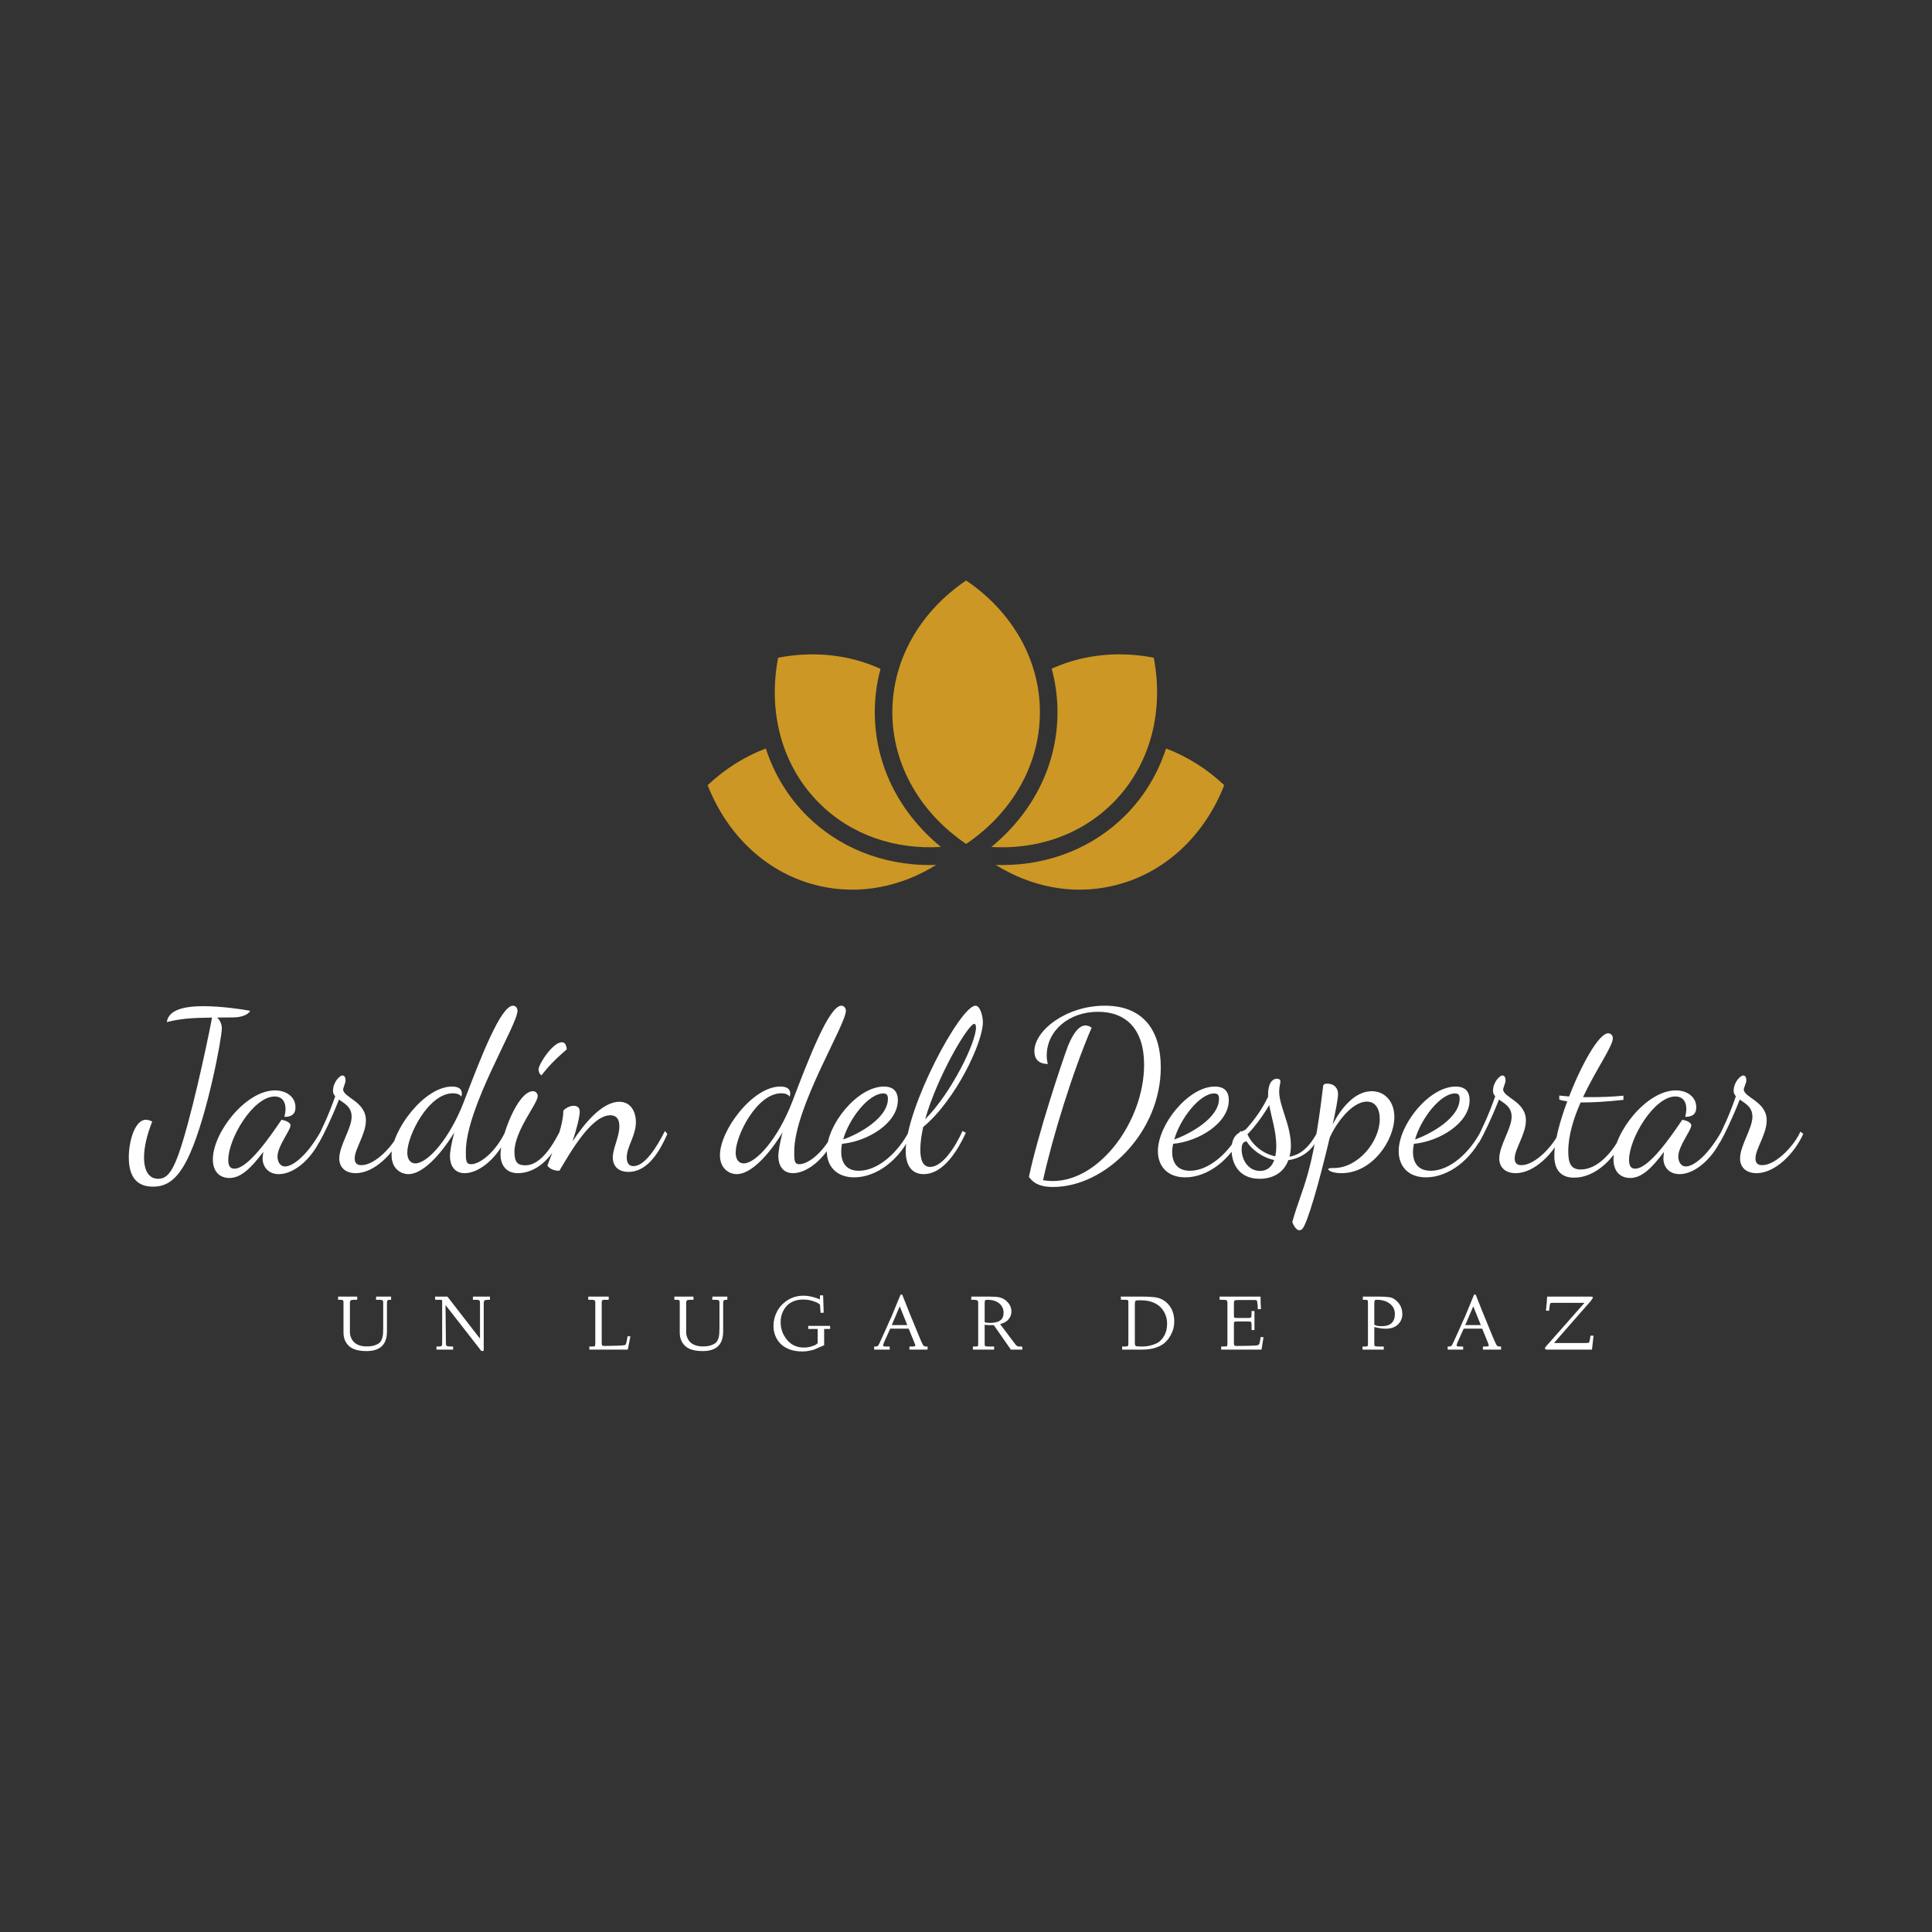 <svg data-v-fde0c5aa="" xmlns="http://www.w3.org/2000/svg" viewBox="0 0 300 300" class="iconAboveSlogan"><rect x="0" y="0" width="300" height="300" fill="#333333" stroke="none"/><!----><defs data-v-fde0c5aa=""><!----></defs><!----><defs data-v-fde0c5aa=""><!----></defs><g data-v-fde0c5aa="" id="b76a7338-ff69-4992-bc37-80470d65dbef" fill="#FFFFFF" transform="matrix(2.491,0,0,2.491,20,149.189)"><path d="M2.37 3.82C3.25 3.61 3.81 3.56 5.19 3.54C4.84 5.39 3.82 10.08 3.08 12.12C2.66 13.27 2.31 13.59 1.83 13.59C1.26 13.59 0.95 13.10 0.95 12.26C0.95 11.63 1.12 10.88 1.46 10.02C1.32 9.95 1.19 9.91 1.06 9.91C0.41 9.91 0 11.17 0 12.26C0 13.83 0.85 14.08 1.51 14.08C2.34 14.08 3.07 13.69 3.81 12.03C4.91 9.56 5.80 4.82 5.80 4.20C5.80 3.99 5.70 3.70 5.50 3.54C5.80 3.54 6.12 3.53 6.50 3.53C6.79 3.53 7.36 3.47 7.57 3.12C7.06 3.02 5.75 2.83 4.65 2.83C3.14 2.83 2.46 3.19 2.37 3.82ZM9.52 9.91C8.83 10.92 7.45 12.96 6.58 12.96C6.33 12.96 6.20 12.80 6.20 12.42C6.20 11.06 7.77 8.46 9.09 8.46C9.59 8.46 9.77 8.82 9.77 9.24C9.77 9.39 9.74 9.58 9.70 9.73C10.11 9.73 10.39 9.59 10.39 9.13C10.39 8.50 9.84 8.08 9.11 8.08C7.29 8.08 5.24 10.71 5.24 12.38C5.24 13.16 5.68 13.54 6.27 13.54C6.96 13.54 7.57 12.99 8.39 11.91C8.36 12.07 8.34 12.21 8.34 12.32C8.34 12.81 8.67 13.30 9.35 13.30C10.35 13.30 11.54 12.26 12.12 10.75L11.98 10.61C11.14 12.10 10.25 12.82 9.74 12.82C9.41 12.82 9.27 12.49 9.27 12.21C9.27 11.54 10.08 10.58 10.08 10.26C10.08 10.05 9.69 9.94 9.52 9.91ZM11.86 11.34C12.15 10.84 12.67 9.76 13.10 8.65C13.45 8.90 13.89 9.11 13.89 9.72C13.89 10.46 13.12 11.51 13.12 12.33C13.12 12.88 13.51 13.24 14.14 13.24C15.33 13.24 16.53 11.98 17.07 10.79L16.88 10.65C16.53 11.47 15.39 12.74 14.50 12.74C14.28 12.74 14.08 12.66 14.08 12.32C14.08 11.73 14.78 10.81 14.78 9.95C14.78 8.76 13.36 8.53 13.36 8.01C13.36 7.95 13.51 7.59 13.51 7.49C13.51 7.39 13.51 7.15 13.31 7.15C13.16 7.15 12.73 7.55 12.73 8.11C12.73 8.25 12.78 8.36 12.87 8.44C12.46 9.63 11.98 10.61 11.73 11.10ZM20.73 8.47C20.75 8.40 20.76 8.34 20.76 8.27C20.76 7.98 20.54 7.84 20.15 7.84C18.41 7.84 16.38 10.57 16.38 12.12C16.38 12.95 16.95 13.30 17.43 13.30C18.28 13.30 19.38 12.19 20.29 10.70C20.12 11.34 20.02 11.87 20.02 12.19C20.02 12.68 20.24 13.24 20.94 13.24C21.90 13.24 23.11 12.18 23.66 10.74L23.49 10.61C22.90 11.89 21.91 12.68 21.34 12.68C21.01 12.68 21.01 12.43 21.01 11.90C21.01 9.13 24.23 4.00 24.23 3.12C24.23 2.94 24.11 2.80 23.95 2.80C23.18 2.80 21.92 6.08 20.89 8.78C19.99 11.12 18.62 12.63 17.86 12.63C17.56 12.63 17.36 12.38 17.36 11.96C17.36 10.88 18.69 8.26 20.20 8.26C20.45 8.26 20.64 8.33 20.73 8.47ZM25.19 8.13C24.23 8.13 23.17 11.00 23.17 12.07C23.17 12.73 23.52 13.24 24.25 13.24C25.34 13.24 26.46 12.36 27.01 10.75L26.88 10.61C26.08 12.21 25.35 12.75 24.72 12.75C24.26 12.75 24.04 12.59 24.04 11.91C24.04 10.60 25.49 8.90 25.49 8.44C25.49 8.25 25.35 8.13 25.19 8.13ZM27.30 5.52C27.27 5.18 27.15 5.08 26.99 5.08C26.43 5.08 25.54 6.45 25.54 6.78C25.54 6.86 25.59 7.07 25.73 7.14C26.14 6.59 26.63 6.10 27.30 5.52ZM26.10 12.78C26.25 12.99 26.54 13.09 26.84 13.09C27.57 11.86 28.85 9.63 30.02 9.63C30.34 9.63 30.58 9.80 30.58 10.32C30.58 10.98 30.17 11.69 30.17 12.26C30.17 12.78 30.49 13.16 31.15 13.16C32.20 13.16 32.98 12.17 33.57 10.79L33.42 10.61C32.90 11.65 32.16 12.80 31.46 12.80C31.22 12.80 31.04 12.66 31.04 12.26C31.04 11.58 31.61 10.92 31.61 10.05C31.61 9.42 31.30 8.79 30.58 8.79C29.51 8.79 28.41 10.12 27.66 11.26C27.92 10.49 28.11 9.70 28.11 9.41C28.11 9.18 27.99 9.04 27.73 9.04C27.47 9.04 27.20 9.21 27.09 9.34C27.08 10.56 26.10 12.61 26.10 12.78ZM41.20 8.47C41.22 8.40 41.23 8.34 41.23 8.27C41.23 7.98 41.01 7.84 40.61 7.84C38.88 7.84 36.85 10.57 36.85 12.12C36.85 12.95 37.42 13.30 37.90 13.30C38.75 13.30 39.84 12.19 40.75 10.70C40.59 11.34 40.49 11.87 40.49 12.19C40.49 12.68 40.71 13.24 41.41 13.24C42.36 13.24 43.58 12.18 44.13 10.74L43.96 10.61C43.37 11.89 42.38 12.68 41.80 12.68C41.48 12.68 41.48 12.43 41.48 11.90C41.48 9.13 44.70 4.00 44.70 3.12C44.70 2.94 44.58 2.80 44.42 2.80C43.65 2.80 42.39 6.08 41.36 8.78C40.46 11.12 39.09 12.63 38.33 12.63C38.02 12.63 37.83 12.38 37.83 11.96C37.83 10.88 39.16 8.26 40.67 8.26C40.92 8.26 41.10 8.33 41.20 8.47ZM47.94 8.69C47.94 8.01 47.50 7.84 47.07 7.84C45.42 7.84 43.51 10.21 43.51 11.87C43.51 12.78 44.09 13.50 45.22 13.50C46.61 13.50 48.06 12.42 48.82 10.74L48.65 10.61C47.95 11.96 46.70 13.09 45.51 13.09C44.65 13.09 44.41 12.49 44.41 11.91C44.41 11.77 44.42 11.59 44.46 11.41C46.06 11.26 47.94 10.12 47.94 8.69ZM47.03 8.27C47.26 8.27 47.32 8.39 47.32 8.60C47.32 9.80 45.53 10.79 44.53 11.14C44.91 9.81 46.13 8.27 47.03 8.27ZM53.24 3.84C53.24 3.44 53.07 2.80 52.78 2.80C51.83 2.80 48.43 9.17 48.43 11.86C48.43 12.68 48.75 13.30 49.55 13.30C50.55 13.30 51.44 12.32 52.18 10.72L51.97 10.61C51.48 11.70 50.69 12.85 49.95 12.85C49.55 12.85 49.34 12.50 49.34 11.77C49.34 11.35 49.41 10.86 49.52 10.36C51.56 8.67 53.24 5.08 53.24 3.84ZM52.71 3.93C52.75 3.93 52.81 3.98 52.81 4.16C52.81 5.10 51.27 8.25 49.64 9.88C50.41 7.18 52.33 3.93 52.71 3.93ZM63.29 6.48C63.29 9.95 60.56 13.73 57.60 13.73C57.41 13.73 57.25 13.72 56.99 13.68C57.58 10.98 58.86 6.85 60.02 4.17C59.88 4.07 59.75 4.03 59.63 4.03C59.07 4.03 58.65 5.05 58.53 5.35C58.13 6.43 56.67 10.81 56.11 13.47C56.48 13.99 57.02 14.10 57.61 14.10C60.89 14.10 64.33 10.68 64.33 6.64C64.33 4.48 63.35 2.80 60.84 2.80C58.44 2.80 56.45 4.34 56.45 5.64C56.45 6.08 56.67 6.43 57.29 6.43C57.25 6.30 57.22 6.13 57.22 5.91C57.22 4.37 58.59 3.18 60.42 3.18C62.12 3.18 63.29 4.21 63.29 6.48ZM68.57 8.69C68.57 8.01 68.14 7.84 67.70 7.84C66.05 7.84 64.15 10.21 64.15 11.87C64.15 12.78 64.72 13.50 65.86 13.50C67.24 13.50 68.70 12.42 69.45 10.74L69.29 10.61C68.59 11.96 67.34 13.09 66.15 13.09C65.28 13.09 65.04 12.49 65.04 11.91C65.04 11.77 65.06 11.59 65.10 11.41C66.70 11.26 68.57 10.12 68.57 8.69ZM67.66 8.27C67.90 8.27 67.96 8.39 67.96 8.60C67.96 9.80 66.16 10.79 65.17 11.14C65.55 9.81 66.77 8.27 67.66 8.27ZM68.74 11.76C68.74 12.60 69.17 13.59 70.49 13.59C71.29 13.59 71.99 13.23 72.28 12.43C73.12 12.31 73.89 11.79 74.24 10.77L74.12 10.63C73.57 11.68 73.00 12.10 72.35 12.21C72.41 12.00 72.44 11.77 72.44 11.52C72.44 10.23 71.71 9.07 71.71 8.15C71.71 7.83 71.79 7.63 71.79 7.53C71.79 7.43 71.72 7.35 71.57 7.35C71.30 7.35 71.02 7.62 71.02 8.30L71.02 8.47C70.67 9.21 70.20 9.88 69.64 10.50C69.48 10.67 68.74 10.65 68.74 11.76ZM71.53 11.54C71.53 11.82 71.50 12.01 71.47 12.19C70.62 12.01 70.01 11.42 69.73 10.82C70.15 10.40 70.66 9.72 71.09 9.00C71.23 9.77 71.53 10.65 71.53 11.54ZM70.52 13.10C69.79 13.10 69.37 12.42 69.37 11.75C69.37 11.45 69.45 11.27 69.68 11.26C69.97 11.73 70.62 12.26 71.40 12.42C71.19 13.03 70.74 13.10 70.52 13.10ZM75.59 13.24C77.52 13.24 78.89 11.19 78.89 9.73C78.89 8.78 78.30 8.13 77.48 8.13C76.38 8.13 75.53 9.27 75.05 10.19C75.25 9.28 75.38 8.57 75.38 8.30C75.38 7.98 75.18 7.66 74.70 7.66C74.48 7.66 74.45 7.73 74.44 7.90C73.77 13.51 73.19 13.96 72.53 16.27C72.52 16.32 72.73 16.80 72.97 16.80C73.02 16.80 73.09 16.77 73.14 16.73C73.46 16.42 74.20 13.83 74.86 11.03C75.21 10.22 76.20 8.78 77.18 8.78C77.74 8.78 77.98 9.27 77.98 9.86C77.98 11.28 76.62 12.92 75.12 12.92C74.93 12.92 74.77 12.92 74.77 12.99C74.77 13.10 75.10 13.24 75.59 13.24ZM83.58 8.69C83.58 8.01 83.15 7.84 82.71 7.84C81.06 7.84 79.16 10.21 79.16 11.87C79.16 12.78 79.73 13.50 80.86 13.50C82.25 13.50 83.71 12.42 84.46 10.74L84.29 10.61C83.59 11.96 82.35 13.09 81.16 13.09C80.29 13.09 80.05 12.49 80.05 11.91C80.05 11.77 80.07 11.59 80.11 11.41C81.70 11.26 83.58 10.12 83.58 8.69ZM82.67 8.27C82.91 8.27 82.96 8.39 82.96 8.60C82.96 9.80 81.17 10.79 80.18 11.14C80.56 9.81 81.77 8.27 82.67 8.27ZM84.17 11.34C84.46 10.84 84.98 9.76 85.41 8.65C85.76 8.90 86.20 9.11 86.20 9.72C86.20 10.46 85.43 11.51 85.43 12.33C85.43 12.88 85.82 13.24 86.45 13.24C87.64 13.24 88.84 11.98 89.38 10.79L89.19 10.65C88.84 11.47 87.70 12.74 86.81 12.74C86.59 12.74 86.39 12.66 86.39 12.32C86.39 11.73 87.09 10.81 87.09 9.95C87.09 8.76 85.67 8.53 85.67 8.01C85.67 7.95 85.82 7.59 85.82 7.49C85.82 7.39 85.82 7.15 85.62 7.15C85.47 7.15 85.04 7.55 85.04 8.11C85.04 8.25 85.09 8.36 85.18 8.44C84.77 9.63 84.29 10.61 84.04 11.10ZM93.17 8.41C92.47 8.48 91.78 8.50 91.17 8.50L90.65 8.50C91.46 6.78 92.51 5.32 92.51 4.83C92.51 4.63 92.36 4.52 92.22 4.52C91.64 4.52 90.57 6.44 89.78 8.46C89.52 8.44 89.31 8.41 89.17 8.40L89.17 8.65C89.32 8.71 89.49 8.74 89.67 8.76C89.19 10.04 88.86 11.31 88.86 12.14C88.86 13.06 89.29 13.52 90.10 13.52C91.42 13.52 92.68 12.33 93.35 10.75L93.17 10.61C92.46 12.08 91.48 13.01 90.51 13.01C89.95 13.01 89.73 12.70 89.73 11.89C89.73 10.89 90.06 9.83 90.50 8.83L90.71 8.83C91.34 8.83 92.15 8.78 93.17 8.67ZM96.84 9.91C96.15 10.92 94.77 12.96 93.90 12.96C93.65 12.96 93.52 12.80 93.52 12.42C93.52 11.06 95.09 8.46 96.40 8.46C96.91 8.46 97.09 8.82 97.09 9.24C97.09 9.39 97.06 9.58 97.02 9.73C97.43 9.73 97.71 9.59 97.71 9.13C97.71 8.50 97.16 8.08 96.43 8.08C94.61 8.08 92.55 10.71 92.55 12.38C92.55 13.16 93.00 13.54 93.59 13.54C94.28 13.54 94.89 12.99 95.70 11.91C95.68 12.07 95.66 12.21 95.66 12.32C95.66 12.81 95.98 13.30 96.67 13.30C97.66 13.30 98.85 12.26 99.44 10.75L99.30 10.61C98.46 12.10 97.57 12.82 97.06 12.82C96.73 12.82 96.59 12.49 96.59 12.21C96.59 11.54 97.40 10.58 97.40 10.26C97.40 10.05 97.01 9.94 96.84 9.91ZM99.18 11.34C99.47 10.84 99.99 9.76 100.42 8.65C100.77 8.90 101.21 9.11 101.21 9.72C101.21 10.46 100.44 11.51 100.44 12.33C100.44 12.88 100.83 13.24 101.46 13.24C102.65 13.24 103.85 11.98 104.38 10.79L104.20 10.65C103.85 11.47 102.70 12.74 101.82 12.74C101.60 12.74 101.40 12.66 101.40 12.32C101.40 11.73 102.10 10.81 102.10 9.95C102.10 8.76 100.67 8.53 100.67 8.01C100.67 7.95 100.83 7.59 100.83 7.49C100.83 7.39 100.83 7.15 100.63 7.15C100.48 7.15 100.04 7.55 100.04 8.11C100.04 8.25 100.10 8.36 100.18 8.44C99.78 9.63 99.30 10.61 99.05 11.10Z"></path></g><defs data-v-fde0c5aa=""><!----></defs><g data-v-fde0c5aa="" id="f6c68bb1-36ce-4895-9e58-3241467cec1e" stroke="none" fill="#CC9724" transform="matrix(0.844,0,0,0.844,107.838,74.472)"><path d="M84.494 32.769c-6.481-1.252-13.045-.589-18.771 2.029a30.68 30.68 0 011.063 7.998c0 9.552-4.4 18.414-12.171 24.791 8.304.499 16.402-2.143 22.343-8.083 6.984-6.985 9.427-16.958 7.536-26.735z"></path><path d="M86.757 49.471c-1.496 4.631-4.017 8.841-7.516 12.338-5.86 5.86-13.905 9.107-22.653 9.107h-.001c-.388 0-.78-.013-1.172-.03 6.388 3.98 13.913 5.579 21.388 3.896 9.637-2.168 17.033-9.289 20.663-18.562-3.168-2.981-6.81-5.282-10.709-6.749zM43.299 70.916c-8.748 0-16.793-3.247-22.654-9.108-3.498-3.498-6.021-7.706-7.517-12.336-3.899 1.467-7.54 3.768-10.707 6.749 3.63 9.272 11.026 16.394 20.663 18.562 7.475 1.683 15 .084 21.386-3.896-.392.017-.783.029-1.171.029z"></path><path d="M33.174 42.795c0-2.727.362-5.396 1.054-7.969-5.742-2.642-12.33-3.315-18.837-2.058-1.89 9.777.553 19.75 7.538 26.734 5.957 5.957 14.084 8.599 22.411 8.079-7.767-6.375-12.166-15.235-12.166-24.786z"></path><path d="M36.406 42.795c0 9.878 5.324 18.657 13.574 24.235 8.25-5.578 13.574-14.356 13.574-24.235S58.23 24.138 49.98 18.561c-8.25 5.578-13.574 14.355-13.574 24.234z"></path></g><defs data-v-fde0c5aa=""><!----></defs><g data-v-fde0c5aa="" id="1c3bf858-3d77-4d2f-b1f2-f09e7659b1c4" fill="#FFFFFF" transform="matrix(0.882,0,0,0.882,52.165,198.619)"><path d="M0.76 3.64L0.38 3.64L0.38 3.08L3.74 3.08L3.75 3.64L3.22 3.64Q2.79 3.64 2.63 3.73L2.63 3.73Q2.46 3.83 2.46 4.16L2.46 4.16L2.46 9.33Q2.46 9.63 2.50 9.78L2.50 9.78Q2.54 10.01 2.70 10.41L2.70 10.41Q2.87 10.80 3.17 11.09L3.17 11.09Q3.47 11.40 4.03 11.63L4.03 11.63Q4.61 11.85 5.39 11.85L5.39 11.85Q6.24 11.85 6.79 11.67L6.79 11.67Q7.35 11.48 7.66 11.22Q7.96 10.96 8.11 10.49L8.11 10.49Q8.28 9.95 8.29 9.66L8.29 9.66Q8.31 9.18 8.32 8.67L8.32 8.67L8.32 4.14Q8.32 3.81 8.18 3.72L8.18 3.72Q8.03 3.64 7.55 3.64L7.55 3.64L7.05 3.64L7.08 3.08L9.71 3.08L9.71 3.64L9.52 3.64Q9.20 3.64 9.09 3.75Q8.98 3.86 8.98 4.25L8.98 4.25L8.98 9.22Q8.98 12.67 5.39 12.67L5.39 12.67Q3.22 12.67 2.27 11.76L2.27 11.76Q1.33 10.86 1.33 9.41L1.33 9.41L1.33 4.14Q1.33 3.81 1.23 3.72L1.23 3.72Q1.12 3.64 0.76 3.64L0.76 3.64ZM17.47 3.64L17.45 3.08L19.63 3.08L25.36 10.48L25.36 4.14Q25.36 3.81 25.21 3.72Q25.05 3.64 24.60 3.64L24.60 3.64L24.10 3.64L24.13 3.08L27.11 3.08L27.11 3.64L26.79 3.64Q26.33 3.64 26.17 3.75Q26.02 3.86 26.02 4.25L26.02 4.25L26.02 12.32L26.02 12.47Q26.02 12.52 26.01 12.57Q26.00 12.61 25.96 12.64L25.96 12.64Q25.95 12.65 25.89 12.65L25.89 12.65L25.70 12.65L25.64 12.65L25.61 12.65L25.59 12.64Q25.56 12.64 25.55 12.63Q25.53 12.61 25.53 12.60Q25.53 12.58 25.52 12.57L25.52 12.57Q25.49 12.54 25.46 12.50L25.46 12.50Q25.45 12.48 25.43 12.45Q25.41 12.41 25.40 12.40L25.40 12.40L19.29 4.56L19.36 11.22Q19.36 11.67 19.52 11.77L19.52 11.77Q19.68 11.87 20.39 11.87L20.39 11.87L20.63 11.87L20.63 12.41L17.69 12.41L17.69 11.87L18.12 11.87Q18.49 11.87 18.60 11.76L18.60 11.76Q18.70 11.66 18.70 11.25L18.70 11.25L18.70 3.80L18.56 3.64L17.47 3.64ZM44.91 3.64L44.42 3.64L44.43 3.08L48.02 3.08L48.02 3.64L47.39 3.64Q47.01 3.64 46.90 3.72Q46.79 3.80 46.79 4.16L46.79 4.16L46.79 11.22Q46.79 11.57 46.87 11.67Q46.96 11.77 47.25 11.77L47.25 11.77Q50.12 11.74 50.78 11.63L50.78 11.63Q50.99 11.61 51.07 11.39Q51.15 11.17 51.35 10.05L51.35 10.05L51.84 10.08L51.38 12.41L44.62 12.41L44.60 11.87L44.99 11.87Q45.50 11.87 45.57 11.80L45.57 11.80Q45.65 11.72 45.66 11.33L45.66 11.33L45.66 4.09Q45.66 3.80 45.50 3.72L45.50 3.72Q45.35 3.64 44.91 3.64L44.91 3.64ZM59.96 3.64L59.58 3.64L59.58 3.08L62.94 3.08L62.95 3.64L62.42 3.64Q61.99 3.64 61.83 3.73L61.83 3.73Q61.66 3.83 61.66 4.16L61.66 4.16L61.66 9.33Q61.66 9.63 61.69 9.78L61.69 9.78Q61.74 10.01 61.90 10.41L61.90 10.41Q62.07 10.80 62.36 11.09L62.36 11.09Q62.67 11.40 63.23 11.63L63.23 11.63Q63.81 11.85 64.59 11.85L64.59 11.85Q65.44 11.85 65.99 11.67L65.99 11.67Q66.55 11.48 66.86 11.22Q67.16 10.96 67.31 10.49L67.31 10.49Q67.48 9.95 67.48 9.66L67.48 9.66Q67.51 9.18 67.52 8.67L67.52 8.67L67.52 4.14Q67.52 3.81 67.38 3.72L67.38 3.72Q67.22 3.64 66.75 3.64L66.75 3.64L66.25 3.64L66.28 3.08L68.91 3.08L68.91 3.64L68.72 3.64Q68.40 3.64 68.29 3.75Q68.17 3.86 68.17 4.25L68.17 4.25L68.17 9.22Q68.17 12.67 64.59 12.67L64.59 12.67Q62.42 12.67 61.47 11.76L61.47 11.76Q60.53 10.86 60.53 9.41L60.53 9.41L60.53 4.14Q60.53 3.81 60.43 3.72L60.43 3.72Q60.32 3.64 59.96 3.64L59.96 3.64ZM77.03 8.24L77.03 8.24Q77.03 6.92 77.65 5.72Q78.26 4.52 79.50 3.72L79.50 3.72Q80.73 2.92 82.35 2.92L82.35 2.92Q83.62 2.92 85.21 3.57L85.21 3.57L85.21 2.86L85.77 2.86L85.87 5.92L85.32 5.93L85.22 4.48Q85.14 4.41 84.87 4.24L84.87 4.24Q84.62 4.07 83.86 3.83L83.86 3.83Q83.14 3.60 82.24 3.60L82.24 3.60Q81.26 3.60 80.49 3.93Q79.72 4.27 79.26 4.83L79.26 4.83Q78.79 5.39 78.54 6.08L78.54 6.08Q78.29 6.78 78.29 7.57L78.29 7.57Q78.29 9.33 79.41 10.69Q80.53 12.05 82.39 12.05L82.39 12.05Q83.09 12.05 83.72 11.85Q84.36 11.66 84.57 11.48L84.57 11.48L84.81 11.28L84.81 8.78L83.15 8.78L83.14 8.23L87.00 8.23L87.01 8.78L85.95 8.78L85.95 11.64L85.16 11.98Q84.46 12.30 84.24 12.39L84.24 12.39Q83.99 12.48 83.34 12.61L83.34 12.61Q82.74 12.74 82.13 12.74L82.13 12.74Q80.83 12.74 79.86 12.37L79.86 12.37Q78.87 12.00 78.25 11.36L78.25 11.36Q77.66 10.76 77.34 9.94L77.34 9.94Q77.03 9.15 77.03 8.24ZM94.77 12.41L94.75 11.87L94.92 11.87Q95.31 11.87 95.44 11.73L95.44 11.73Q95.57 11.57 95.90 10.83L95.90 10.83L96.81 8.82L97.38 7.53Q97.65 6.97 97.69 6.86L97.69 6.86Q97.76 6.70 97.81 6.60Q97.86 6.51 97.88 6.45L97.88 6.45L97.97 6.21L99.40 2.74L99.70 2.74Q100.55 4.98 102.74 10.25L102.74 10.25Q103.19 11.34 103.38 11.64L103.38 11.64Q103.52 11.87 103.95 11.87L103.95 11.87L104.17 11.87L104.15 12.41L100.96 12.41L100.97 11.87L101.39 11.87Q102.01 11.87 102.01 11.70L102.01 11.70Q102.01 11.63 101.87 11.27L101.87 11.27L100.83 8.72L97.58 8.72L96.48 11.18Q96.34 11.50 96.34 11.63L96.34 11.63Q96.34 11.79 96.43 11.83Q96.53 11.87 96.91 11.87L96.91 11.87L97.49 11.87L97.49 12.41L94.77 12.41ZM99.26 4.79L97.85 8.10L100.59 8.10L99.26 4.79ZM112.23 3.64L111.84 3.64L111.86 3.08L115.08 3.08Q116.21 3.08 116.81 3.21L116.81 3.21Q117.46 3.37 117.92 3.75L117.92 3.75Q118.92 4.57 118.92 5.71L118.92 5.71Q118.92 6.43 118.45 7.04L118.45 7.04Q117.96 7.66 116.93 7.92L116.93 7.92L119.62 11.49Q119.92 11.87 120.22 11.87L120.22 11.87L120.82 11.87L120.85 12.41L118.82 12.41L115.82 8.10L115.65 8.10Q115.61 8.10 115.55 8.11Q115.50 8.11 115.49 8.11L115.49 8.11Q114.60 8.11 114.21 8.03L114.21 8.03L114.21 11.46Q114.21 11.76 114.35 11.81L114.35 11.81Q114.47 11.87 115.18 11.87L115.18 11.87L115.89 11.87L115.86 12.41L112.14 12.41L112.14 11.87L112.46 11.87Q112.92 11.87 112.99 11.81L112.99 11.81Q113.07 11.74 113.07 11.46L113.07 11.46L113.07 4.14Q113.07 3.82 112.88 3.73L112.88 3.73Q112.66 3.64 112.23 3.64L112.23 3.64ZM114.21 4.28L114.21 7.57Q114.39 7.70 115.10 7.71L115.10 7.71Q116.38 7.71 116.96 7.27L116.96 7.27Q117.54 6.84 117.54 5.92L117.54 5.92Q117.54 4.92 116.77 4.27L116.77 4.27Q116.01 3.64 114.63 3.64L114.63 3.64Q114.38 3.64 114.30 3.75L114.30 3.75Q114.21 3.84 114.21 4.28L114.21 4.28ZM138.21 3.64L138.17 3.08L141.95 3.08Q143.27 3.08 144.14 3.19L144.14 3.19Q144.96 3.29 145.65 3.69L145.65 3.69Q146.60 4.27 147.10 5.24L147.10 5.24Q147.59 6.21 147.59 7.39L147.59 7.39Q147.59 8.05 147.45 8.65L147.45 8.65Q147.29 9.29 146.90 9.98L146.90 9.98Q146.47 10.73 145.91 11.21L145.91 11.21Q145.28 11.76 144.31 12.08L144.31 12.08Q143.31 12.41 142.04 12.41L142.04 12.41L138.42 12.41L138.41 11.87L138.78 11.87Q139.30 11.87 139.41 11.79L139.41 11.79Q139.51 11.70 139.51 11.25L139.51 11.25L139.51 4.14Q139.51 3.77 139.42 3.71L139.42 3.71Q139.31 3.64 138.80 3.64L138.80 3.64L138.21 3.64ZM140.65 4.39L140.65 11.22Q140.65 11.67 140.81 11.77L140.81 11.77Q140.97 11.87 141.84 11.87L141.84 11.87Q142.89 11.87 143.68 11.61L143.68 11.61Q144.54 11.35 144.98 10.99L144.98 10.99Q145.47 10.58 145.77 10.05Q146.08 9.52 146.21 8.96L146.21 8.96Q146.33 8.41 146.33 7.82L146.33 7.82Q146.33 7.03 146.06 6.34L146.06 6.34Q145.80 5.65 145.27 5.05L145.27 5.05Q144.74 4.46 143.83 4.09L143.83 4.09Q142.91 3.73 141.74 3.73L141.74 3.73L141.22 3.73Q140.86 3.73 140.76 3.85L140.76 3.85Q140.65 3.99 140.65 4.39L140.65 4.39ZM155.58 3.64L155.57 3.08L162.78 3.08Q162.79 4.14 162.85 5.28L162.85 5.28L162.30 5.30Q162.29 4.66 162.23 4.25L162.23 4.25Q162.19 3.89 162.13 3.80L162.13 3.80Q162.08 3.71 161.96 3.69L161.96 3.69Q161.87 3.68 161.28 3.68L161.28 3.68L158.90 3.68Q158.35 3.68 158.21 3.77L158.21 3.77Q158.09 3.86 158.09 4.33L158.09 4.33L158.09 6.28Q158.09 6.69 158.14 6.76L158.14 6.76Q158.21 6.84 158.55 6.84L158.55 6.84L160.67 6.84Q161.03 6.84 161.11 6.73L161.11 6.73Q161.19 6.63 161.20 6.14L161.20 6.14L161.20 5.61L161.71 5.63L161.71 8.97L161.20 8.97L161.20 8.24Q161.20 7.66 161.12 7.57L161.12 7.57Q161.04 7.46 160.69 7.46L160.69 7.46L158.59 7.46Q158.26 7.46 158.17 7.54Q158.09 7.63 158.09 7.89L158.09 7.89L158.09 11.20Q158.09 11.57 158.17 11.67Q158.26 11.77 158.53 11.77L158.53 11.77Q161.45 11.75 161.98 11.69L161.98 11.69Q162.50 11.63 162.58 11.38L162.58 11.38L162.59 11.36L162.59 11.35L162.82 10.17L163.30 10.25L162.95 12.41L155.85 12.41L155.85 11.87L156.21 11.87Q156.78 11.87 156.86 11.80L156.86 11.80Q156.95 11.72 156.95 11.33L156.95 11.33L156.95 4.24Q156.95 3.82 156.80 3.73L156.80 3.73Q156.63 3.64 155.98 3.64L155.98 3.64L155.58 3.64ZM184.47 12.41L180.74 12.41L180.74 11.87L181.18 11.87Q181.56 11.87 181.61 11.81L181.61 11.81Q181.68 11.74 181.69 11.46L181.69 11.46L181.69 4.14Q181.69 3.81 181.60 3.72Q181.51 3.64 181.15 3.64L181.15 3.64L180.78 3.64L180.80 3.08L183.68 3.08Q184.83 3.08 185.48 3.19L185.48 3.19Q186.08 3.28 186.55 3.68L186.55 3.68Q187.74 4.64 187.74 6.19L187.74 6.19Q187.74 7.23 186.98 7.98L186.98 7.98Q186.20 8.74 184.79 8.73L184.79 8.73Q184.62 8.73 184.20 8.70L184.20 8.70Q184.09 8.69 183.67 8.62L183.67 8.62Q183.33 8.55 183.24 8.54L183.24 8.54Q182.94 8.47 182.93 8.46L182.93 8.46L182.81 8.44L182.81 11.46Q182.81 11.74 182.94 11.81L182.94 11.81Q183.05 11.87 183.77 11.87L183.77 11.87L184.47 11.87L184.47 12.41ZM182.81 4.28L182.81 8.02Q183.16 8.29 184.13 8.29L184.13 8.29Q185.27 8.29 185.84 7.75L185.84 7.75Q186.43 7.21 186.43 6.16L186.43 6.16Q186.43 4.98 185.52 4.31L185.52 4.31Q184.63 3.64 183.24 3.64L183.24 3.64Q182.98 3.64 182.90 3.75L182.90 3.75Q182.82 3.84 182.81 4.28L182.81 4.28ZM195.73 12.41L195.72 11.87L195.89 11.87Q196.28 11.87 196.41 11.73L196.41 11.73Q196.53 11.57 196.87 10.83L196.87 10.83L197.78 8.82L198.35 7.53Q198.62 6.97 198.66 6.86L198.66 6.86Q198.73 6.70 198.78 6.60Q198.83 6.51 198.84 6.45L198.84 6.45L198.94 6.21L200.37 2.74L200.66 2.74Q201.52 4.98 203.70 10.25L203.70 10.25Q204.16 11.34 204.35 11.64L204.35 11.64Q204.48 11.87 204.92 11.87L204.92 11.87L205.13 11.87L205.12 12.41L201.93 12.41L201.94 11.87L202.36 11.87Q202.97 11.87 202.97 11.70L202.97 11.70Q202.97 11.63 202.84 11.27L202.84 11.27L201.80 8.72L198.55 8.72L197.44 11.18Q197.31 11.50 197.31 11.63L197.31 11.63Q197.31 11.79 197.40 11.83Q197.50 11.87 197.88 11.87L197.88 11.87L198.45 11.87L198.45 12.41L195.73 12.41ZM200.23 4.79L198.82 8.10L201.56 8.10L200.23 4.79ZM212.86 12.13L212.86 12.13Q212.86 12.08 212.95 11.95L212.95 11.95Q213.01 11.87 213.25 11.60L213.25 11.60Q213.36 11.48 213.42 11.41Q213.49 11.33 213.53 11.29L213.53 11.29L219.81 4.18L214.10 4.18Q213.83 4.18 213.76 4.31L213.76 4.31Q213.71 4.43 213.64 5.09L213.64 5.09Q213.64 5.11 213.63 5.13Q213.62 5.16 213.62 5.21Q213.61 5.26 213.61 5.30L213.61 5.30Q213.58 5.53 213.58 5.58L213.58 5.58L213.02 5.55Q213.21 4.02 213.23 3.08L213.23 3.08L220.86 3.08Q221.29 3.08 221.29 3.21L221.29 3.21Q221.29 3.24 221.24 3.36L221.24 3.36Q221.21 3.41 221.13 3.55L221.13 3.55Q221.10 3.60 220.99 3.75L220.99 3.75Q220.93 3.83 220.88 3.90L220.88 3.90L220.81 3.97L214.44 11.25L219.98 11.25Q220.55 11.25 220.61 11.17L220.61 11.17Q220.72 11.03 220.88 9.95L220.88 9.95L221.41 9.97Q221.41 10.01 221.39 10.11Q221.38 10.21 221.35 10.40Q221.33 10.60 221.31 10.79L221.31 10.79Q221.17 11.87 221.13 12.41L221.13 12.41L213.17 12.41Q212.86 12.41 212.86 12.13Z"></path></g></svg>